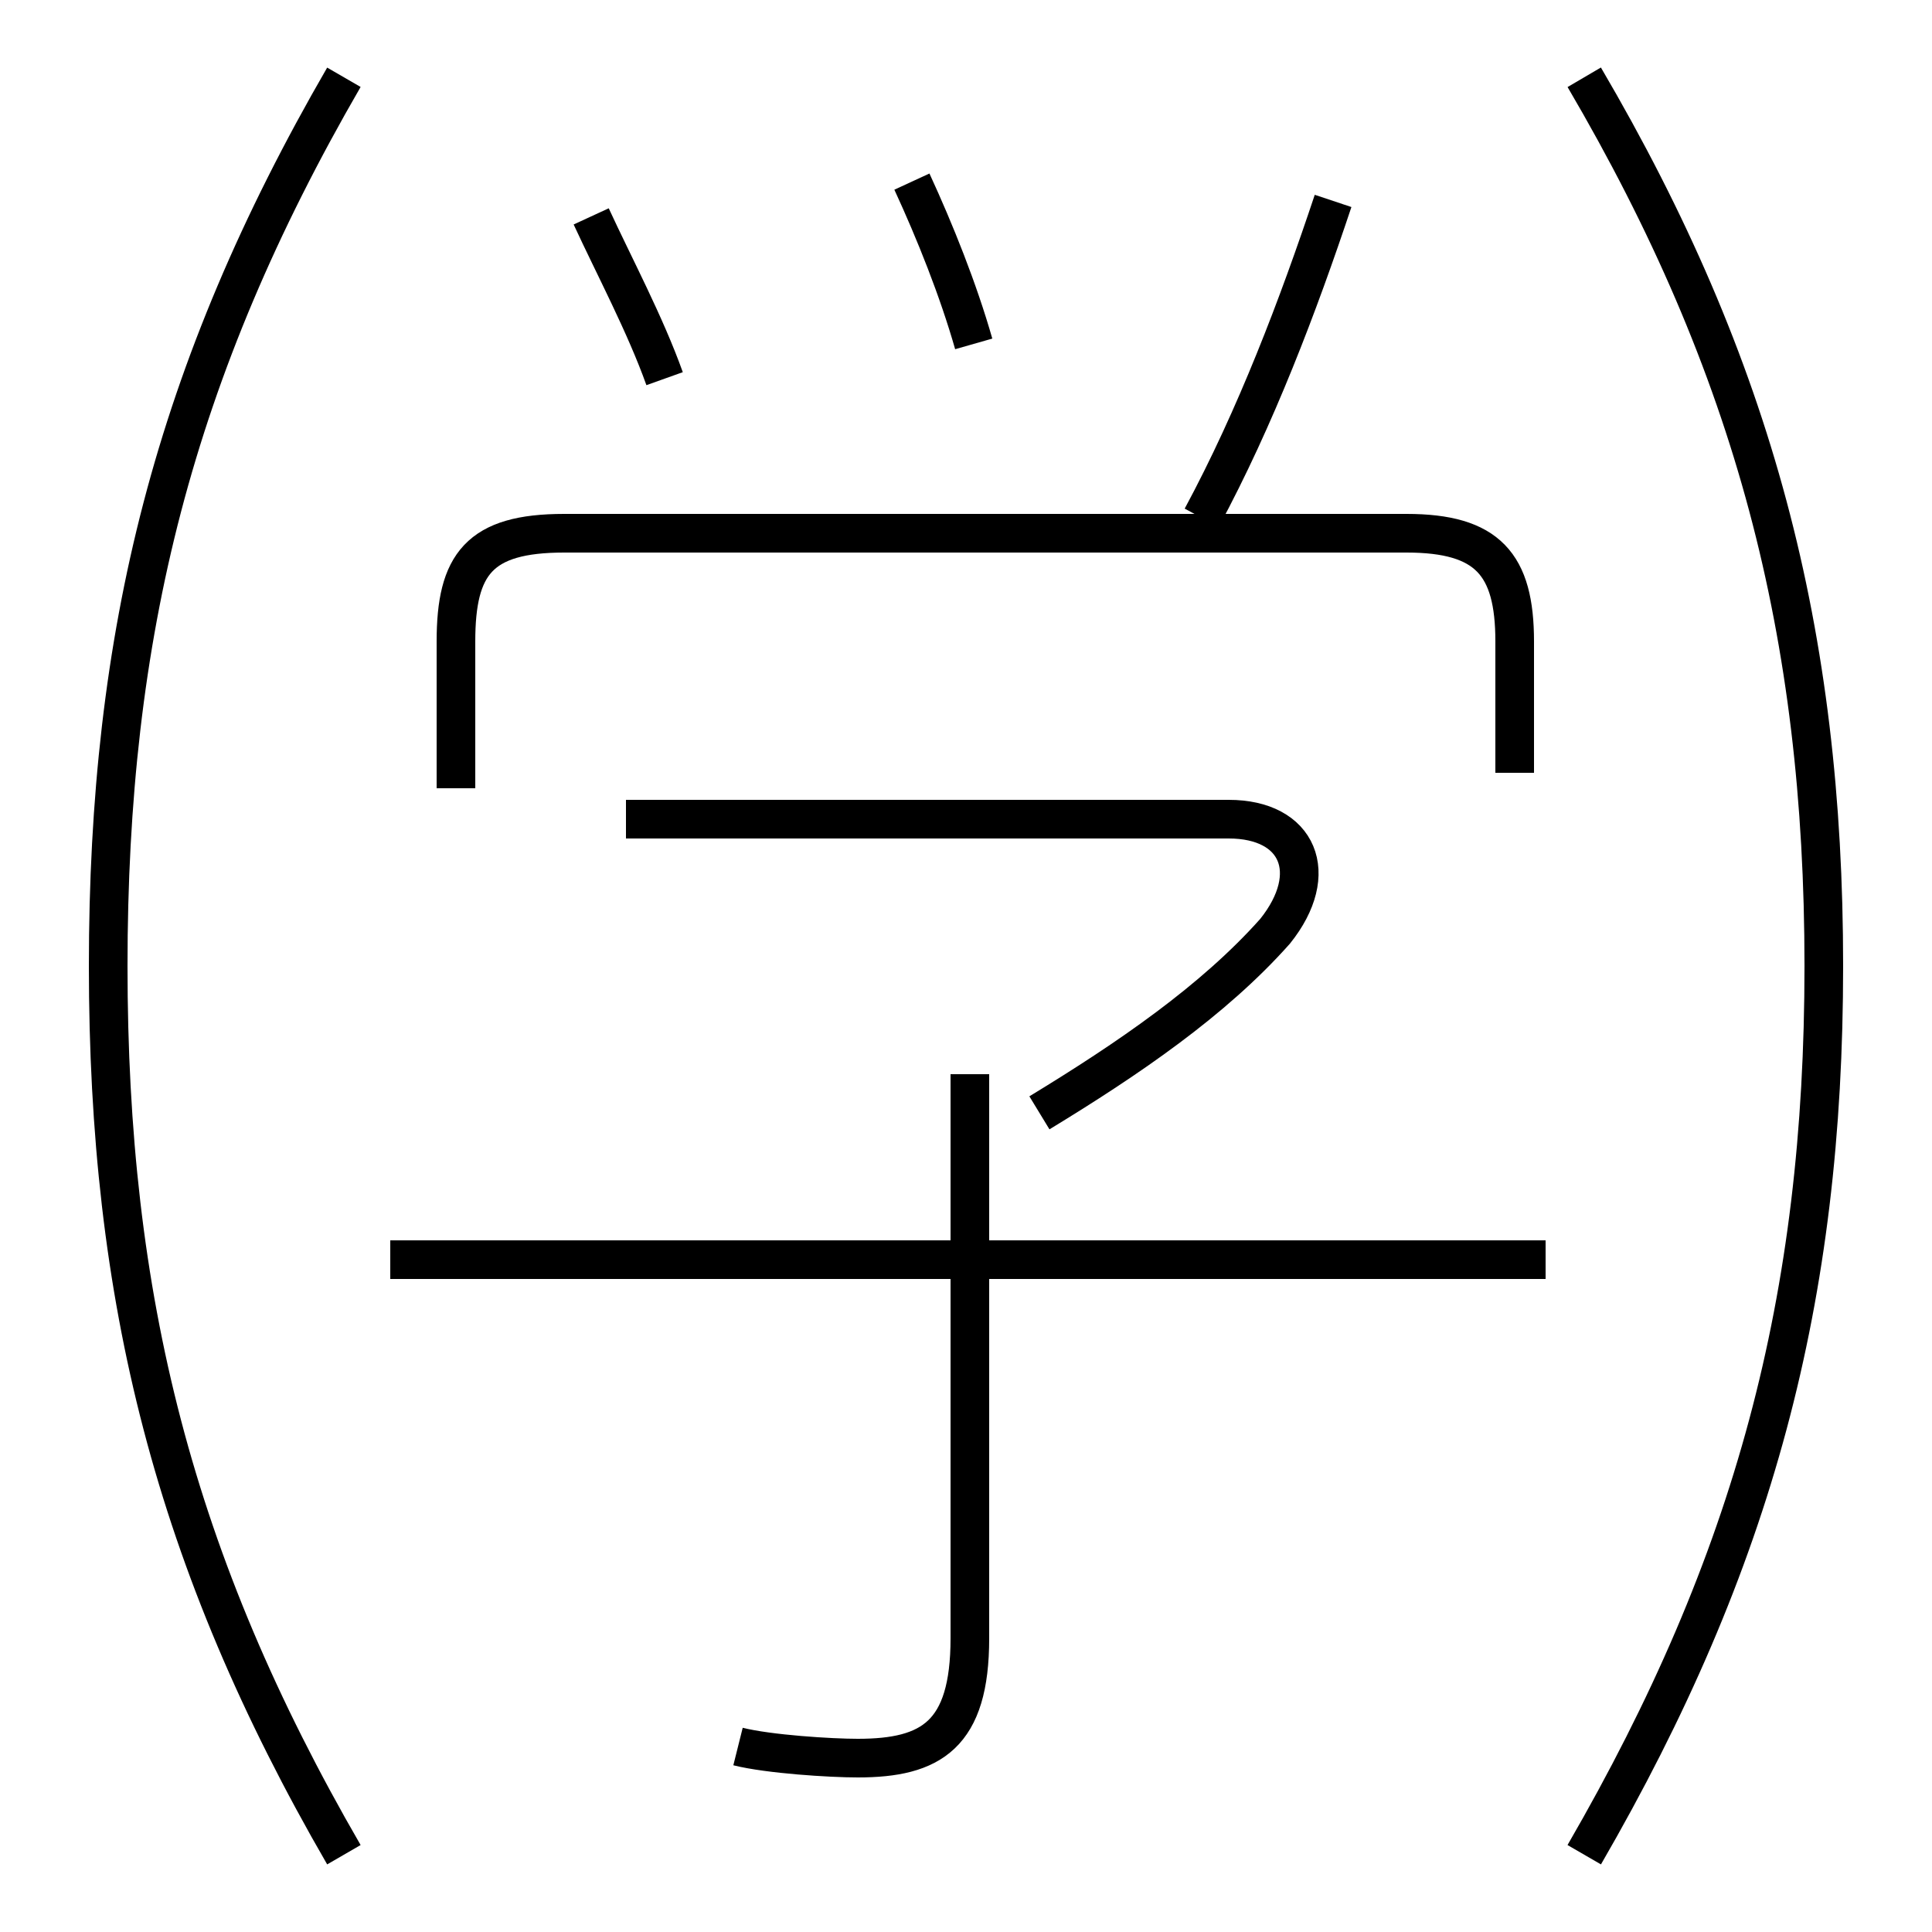 <?xml version='1.0' encoding='utf8'?>
<svg viewBox="0.0 -6.0 50.0 50.0" version="1.1" xmlns="http://www.w3.org/2000/svg">
<rect x="0.0" y="-6.0" width="50.0" height="50.0" fill="#808080" stroke="none"/>
<rect x="-1000" y="-1000" width="2000" height="2000" stroke="white" fill="white"/>
<g style="fill:white;stroke:#000000;  stroke-width:1">
<path d="M 8.9 4.0 C 4.5 -3.6 2.8 -10.4 2.8 -19.0 C 2.8 -27.6 4.5 -34.4 8.9 -42.0 M 19.1 1.2 C 19.9 1.4 21.5 1.5 22.2 1.5 C 24.1 1.5 25.1 0.9 25.1 -1.6 L 25.1 -16.2 M 40.0 -11.4 L 10.1 -11.4 M 17.2 -34.2 C 16.7 -35.6 15.9 -37.1 15.3 -38.4 M 26.9 -15.2 C 29.2 -16.6 31.4 -18.1 33.0 -19.9 C 34.2 -21.4 33.6 -22.8 31.8 -22.8 L 16.2 -22.8 M 39.2 -24.0 L 39.2 -27.4 C 39.2 -29.4 38.5 -30.2 36.4 -30.2 L 14.6 -30.2 C 12.4 -30.2 11.8 -29.4 11.8 -27.4 L 11.8 -23.6 M 25.2 -35.1 C 24.8 -36.5 24.2 -38.0 23.6 -39.3 M 31.1 -30.6 C 32.5 -33.2 33.6 -36.1 34.5 -38.8 M 41.0 4.0 C 45.4 -3.6 47.2 -10.4 47.2 -19.0 C 47.2 -27.6 45.4 -34.5 41.0 -42.0" transform="translate(0.0, 38.0)" />
</g>
</svg>